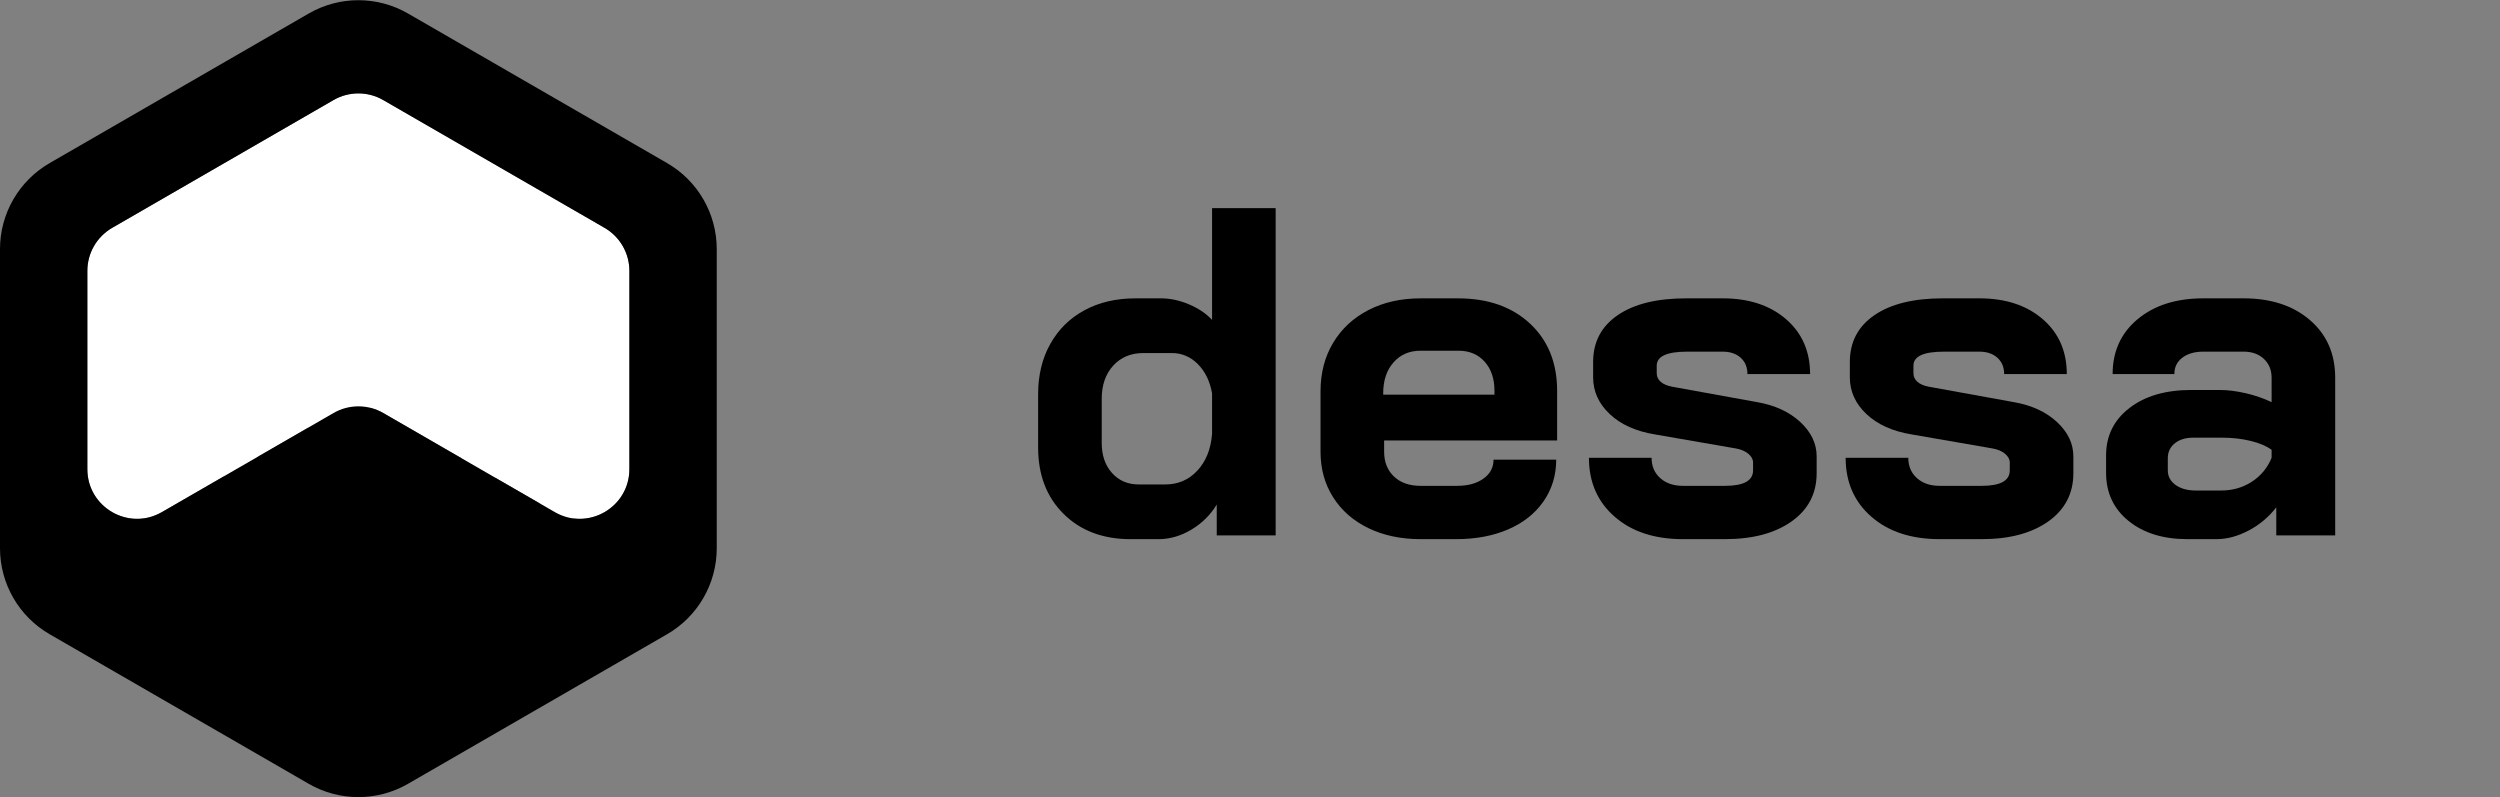 <?xml version="1.0" encoding="UTF-8" standalone="no"?>
<!-- Created with Inkscape (http://www.inkscape.org/) -->

<svg
   version="1.1"
   id="svg2"
   width="184"
   height="58.667"
   viewBox="0 0 184 58.667"
   sodipodi:docname="header-logo3.ai"
   xmlns:inkscape="http://www.inkscape.org/namespaces/inkscape"
   xmlns:sodipodi="http://sodipodi.sourceforge.net/DTD/sodipodi-0.dtd"
   xmlns="http://www.w3.org/2000/svg"
   xmlns:svg="http://www.w3.org/2000/svg">
  <rect x="0" y="0" width="184" height="58.667" fill="#808080" stroke="none"/>
  <defs
     id="defs6">
    <clipPath
       clipPathUnits="userSpaceOnUse"
       id="clipPath16">
      <path
         d="M 10,10 H 34 V 34 H 10 Z"
         id="path14" />
    </clipPath>
    <clipPath
       clipPathUnits="userSpaceOnUse"
       id="clipPath28">
      <path
         d="M 0,44 H 138 V 0 H 0 Z"
         id="path26" />
    </clipPath>
  </defs>
  <sodipodi:namedview
     id="namedview4"
     pagecolor="#ffffff"
     bordercolor="#000000"
     borderopacity="0.25"
     inkscape:showpageshadow="2"
     inkscape:pageopacity="0.0"
     inkscape:pagecheckerboard="0"
     inkscape:deskcolor="#d1d1d1" />
  <g
     id="g8"
     inkscape:groupmode="layer"
     inkscape:label="header-logo3"
     transform="matrix(1.333,0,0,-1.333,0,58.667)">
    <g
       id="g10">
      <g
         id="g12"
         clip-path="url(#clipPath16)">
        <g
           id="g18"
           transform="translate(25.512,18.381)">
          <path
             d="M 0,0 C 0,1.936 -1.575,3.512 -3.512,3.512 -5.448,3.512 -7.023,1.936 -7.023,0 v -0.281 c 0,-0.994 0.708,-2.36 1.995,-3.845 0.558,-0.644 1.117,-1.189 1.519,-1.559 C -2.168,-4.455 0,-2.087 0,-0.281 Z m 1.873,-0.281 c 0,-1.487 -0.825,-3.193 -2.452,-5.072 -1.153,-1.33 -2.293,-2.263 -2.341,-2.302 l -0.592,-0.481 -0.591,0.481 c -0.048,0.039 -1.189,0.972 -2.341,2.302 -1.628,1.879 -2.453,3.585 -2.453,5.072 V 0 c 0,2.969 2.416,5.385 5.385,5.385 2.97,0 5.385,-2.416 5.385,-5.385 z m -5.385,1.69 c -0.776,0 -1.405,-0.629 -1.405,-1.405 0,-0.776 0.629,-1.406 1.405,-1.406 0.776,0 1.406,0.63 1.406,1.406 0,0.776 -0.63,1.405 -1.406,1.405 M 7.26,3.502 6.137,4.477 v -9.208 c 0,-1.55 -1.261,-2.81 -2.81,-2.81 h -3.376 c 0.283,0.29 0.583,0.613 0.885,0.961 0.265,0.306 0.512,0.61 0.742,0.912 h 1.748 c 0.517,0 0.937,0.42 0.937,0.937 V 6.104 l -7.775,6.752 -7.774,-6.752 V -4.731 c 0,-0.517 0.42,-0.937 0.936,-0.937 h 1.749 c 0.23,-0.302 0.476,-0.606 0.741,-0.912 0.303,-0.348 0.603,-0.671 0.886,-0.961 h -3.376 c -1.549,0 -2.81,1.26 -2.81,2.81 v 9.208 l -1.123,-0.975 -1.229,1.414 12,10.421 12,-10.421 z"
             style="fill:#ffffff;fill-opacity:1;fill-rule:nonzero;stroke:none"
             id="path20" />
        </g>
      </g>
    </g>
    <g
       id="g22">
      <g
         id="g24"
         clip-path="url(#clipPath28)">
        <g
           id="g30"
           transform="translate(33.38,31.431)">
          <path
             d="m 0,0 -12.222,7.056 c -0.848,0.49 -1.893,0.49 -2.742,0 L -27.186,0 c -0.848,-0.49 -1.371,-1.395 -1.371,-2.374 v -10.947 c 0,-2.111 2.285,-3.43 4.113,-2.375 l 9.48,5.474 c 0.849,0.489 1.894,0.489 2.742,0 l 9.48,-5.474 c 1.828,-1.055 4.113,0.264 4.113,2.375 V -2.374 C 1.371,-1.395 0.848,-0.49 0,0"
             style="fill:#ffffff;fill-opacity:1;fill-rule:nonzero;stroke:none"
             id="path32" />
        </g>
        <g
           id="g34"
           transform="translate(30.638,15.735)">
          <path
             d="m 0,0 -9.48,5.473 c -0.848,0.49 -1.894,0.49 -2.742,0 L -21.702,0 c -1.828,-1.055 -4.113,0.264 -4.113,2.374 v 10.947 c 0,0.98 0.523,1.885 1.371,2.375 l 12.222,7.056 c 0.848,0.49 1.894,0.49 2.742,0 L 2.742,15.696 C 3.59,15.206 4.113,14.301 4.113,13.321 V 2.374 C 4.113,0.264 1.828,-1.055 0,0 M 6.194,19.272 -8.109,27.53 c -1.697,0.98 -3.787,0.98 -5.484,0 l -14.303,-8.258 c -1.697,-0.98 -2.742,-2.79 -2.742,-4.749 V -1.993 c 0,-1.959 1.045,-3.77 2.741,-4.749 L -13.593,-15 c 1.697,-0.98 3.787,-0.98 5.484,0 l 14.303,8.258 c 1.697,0.979 2.742,2.79 2.742,4.749 v 16.516 c 0,1.959 -1.045,3.769 -2.742,4.749"
             style="fill:#000000;fill-opacity:1;fill-rule:nonzero;stroke:none"
             id="path36" />
        </g>
        <g
           id="g38"
           transform="translate(64.341,17.263)">
          <path
             d="M 0,0 C 0.706,0 1.295,0.254 1.768,0.762 2.242,1.269 2.513,1.945 2.582,2.788 V 5.034 C 2.461,5.706 2.198,6.243 1.794,6.648 1.39,7.052 0.912,7.255 0.361,7.255 H -1.213 C -1.902,7.255 -2.457,7.022 -2.879,6.558 -3.301,6.093 -3.511,5.482 -3.511,4.725 V 2.298 c 0,-0.689 0.189,-1.244 0.568,-1.665 C -2.565,0.211 -2.074,0 -1.472,0 Z m -5.615,-1.626 c -0.938,0.929 -1.407,2.151 -1.407,3.666 v 2.943 c 0,1.049 0.223,1.975 0.671,2.775 0.447,0.8 1.075,1.42 1.885,1.859 0.808,0.439 1.746,0.658 2.814,0.658 h 1.42 c 0.499,0 1.006,-0.108 1.523,-0.323 C 1.807,9.737 2.237,9.449 2.582,9.088 v 6.17 H 6.093 V -2.814 H 2.84 V -1.11 C 2.495,-1.678 2.031,-2.139 1.446,-2.491 0.86,-2.844 0.249,-3.021 -0.387,-3.021 H -1.91 c -1.533,0 -2.767,0.465 -3.705,1.395"
             style="fill:#000000;fill-opacity:1;fill-rule:nonzero;stroke:none"
             id="path40" />
        </g>
        <g
           id="g42"
           transform="translate(82.516,22.22)">
          <path
             d="M 0,0 V 0.207 C 0,0.878 -0.181,1.415 -0.542,1.82 -0.904,2.224 -1.386,2.427 -1.988,2.427 h -2.091 c -0.62,0 -1.119,-0.216 -1.497,-0.646 C -5.955,1.351 -6.144,0.783 -6.144,0.077 V 0 Z m -6.958,-7.371 c -0.835,0.404 -1.484,0.972 -1.949,1.704 -0.465,0.732 -0.697,1.571 -0.697,2.517 v 3.331 c 0,1.015 0.232,1.91 0.697,2.685 0.465,0.774 1.114,1.376 1.949,1.807 0.835,0.43 1.795,0.645 2.879,0.645 h 2.065 c 1.653,0 2.978,-0.464 3.976,-1.394 C 2.96,2.995 3.459,1.756 3.459,0.207 V -2.53 h -9.552 v -0.62 c 0,-0.568 0.181,-1.024 0.542,-1.368 0.362,-0.344 0.852,-0.516 1.472,-0.516 h 2.014 c 0.602,0 1.088,0.133 1.458,0.4 0.37,0.267 0.555,0.615 0.555,1.045 h 3.46 c 0,-0.86 -0.233,-1.626 -0.697,-2.297 C 2.246,-6.557 1.596,-7.074 0.762,-7.435 -0.073,-7.797 -1.033,-7.977 -2.117,-7.977 h -1.962 c -1.084,0 -2.044,0.202 -2.879,0.606"
             style="fill:#000000;fill-opacity:1;fill-rule:nonzero;stroke:none"
             id="path44" />
        </g>
        <g
           id="g46"
           transform="translate(89.151,15.482)">
          <path
             d="M 0,0 C -0.947,0.826 -1.42,1.91 -1.42,3.253 H 2.04 C 2.04,2.788 2.198,2.414 2.517,2.13 2.835,1.846 3.253,1.704 3.769,1.704 h 2.324 c 1.032,0 1.549,0.284 1.549,0.852 V 2.995 C 7.642,3.167 7.555,3.326 7.384,3.472 7.211,3.618 6.979,3.718 6.687,3.769 L 2.22,4.544 C 1.17,4.716 0.34,5.09 -0.271,5.667 -0.882,6.243 -1.188,6.919 -1.188,7.693 v 0.852 c 0,1.102 0.452,1.963 1.356,2.582 0.903,0.62 2.164,0.93 3.782,0.93 h 2.014 c 1.445,0 2.611,-0.384 3.498,-1.149 0.886,-0.766 1.329,-1.778 1.329,-3.034 H 7.332 c 0,0.379 -0.125,0.68 -0.374,0.904 C 6.708,9.001 6.377,9.113 5.964,9.113 H 4.002 C 2.883,9.113 2.323,8.855 2.323,8.339 V 7.926 c 0,-0.19 0.074,-0.349 0.22,-0.478 C 2.689,7.319 2.9,7.229 3.175,7.177 L 7.874,6.325 C 8.855,6.153 9.647,5.787 10.249,5.228 10.852,4.668 11.153,4.036 11.153,3.33 V 2.401 C 11.153,1.282 10.692,0.396 9.772,-0.258 8.851,-0.912 7.624,-1.239 6.093,-1.239 H 3.769 C 2.203,-1.239 0.946,-0.826 0,0"
             style="fill:#000000;fill-opacity:1;fill-rule:nonzero;stroke:none"
             id="path48" />
        </g>
        <g
           id="g50"
           transform="translate(103.325,15.482)">
          <path
             d="M 0,0 C -0.947,0.826 -1.42,1.91 -1.42,3.253 H 2.04 C 2.04,2.788 2.198,2.414 2.517,2.13 2.835,1.846 3.253,1.704 3.769,1.704 h 2.324 c 1.032,0 1.549,0.284 1.549,0.852 V 2.995 C 7.642,3.167 7.555,3.326 7.384,3.472 7.211,3.618 6.979,3.718 6.687,3.769 L 2.22,4.544 C 1.17,4.716 0.34,5.09 -0.271,5.667 -0.882,6.243 -1.188,6.919 -1.188,7.693 v 0.852 c 0,1.102 0.452,1.963 1.356,2.582 0.903,0.62 2.164,0.93 3.782,0.93 h 2.014 c 1.445,0 2.611,-0.384 3.498,-1.149 0.886,-0.766 1.329,-1.778 1.329,-3.034 H 7.332 c 0,0.379 -0.125,0.68 -0.374,0.904 C 6.708,9.001 6.377,9.113 5.964,9.113 H 4.002 C 2.883,9.113 2.323,8.855 2.323,8.339 V 7.926 c 0,-0.19 0.074,-0.349 0.22,-0.478 C 2.689,7.319 2.9,7.229 3.175,7.177 L 7.874,6.325 C 8.855,6.153 9.647,5.787 10.249,5.228 10.852,4.668 11.153,4.036 11.153,3.33 V 2.401 C 11.153,1.282 10.692,0.396 9.772,-0.258 8.851,-0.912 7.624,-1.239 6.093,-1.239 H 3.769 C 2.203,-1.239 0.946,-0.826 0,0"
             style="fill:#000000;fill-opacity:1;fill-rule:nonzero;stroke:none"
             id="path52" />
        </g>
        <g
           id="g54"
           transform="translate(122.636,16.928)">
          <path
             d="m 0,0 c 0.637,0 1.205,0.163 1.704,0.491 0.499,0.326 0.86,0.765 1.084,1.316 V 2.246 C 2.513,2.453 2.13,2.616 1.639,2.737 1.149,2.857 0.628,2.917 0.077,2.917 h -1.626 c -0.413,0 -0.749,-0.103 -1.007,-0.31 C -2.814,2.401 -2.943,2.125 -2.943,1.781 V 1.11 c 0,-0.327 0.142,-0.594 0.426,-0.8 C -2.233,0.103 -1.859,0 -1.394,0 Z m -5.112,-1.678 c -0.826,0.671 -1.239,1.557 -1.239,2.659 v 0.955 c 0,1.085 0.43,1.958 1.291,2.621 0.86,0.662 1.996,0.994 3.408,0.994 h 1.575 C 0.37,5.551 0.852,5.49 1.368,5.37 1.885,5.249 2.358,5.086 2.788,4.879 V 6.222 C 2.788,6.652 2.646,7 2.362,7.267 2.078,7.534 1.704,7.668 1.239,7.668 h -2.22 C -1.463,7.668 -1.85,7.555 -2.143,7.332 -2.436,7.108 -2.582,6.807 -2.582,6.428 H -5.99 c 0,1.257 0.461,2.268 1.382,3.034 0.92,0.766 2.13,1.149 3.627,1.149 h 2.22 c 1.515,0 2.737,-0.4 3.666,-1.201 0.93,-0.8 1.394,-1.863 1.394,-3.188 v -8.7 H 3.046 v 1.549 C 2.633,-1.463 2.125,-1.889 1.523,-2.207 0.921,-2.526 0.327,-2.685 -0.258,-2.685 h -1.601 c -1.342,0 -2.427,0.336 -3.253,1.007"
             style="fill:#000000;fill-opacity:1;fill-rule:nonzero;stroke:none"
             id="path56" />
        </g>
      </g>
    </g>
  </g>
</svg>
